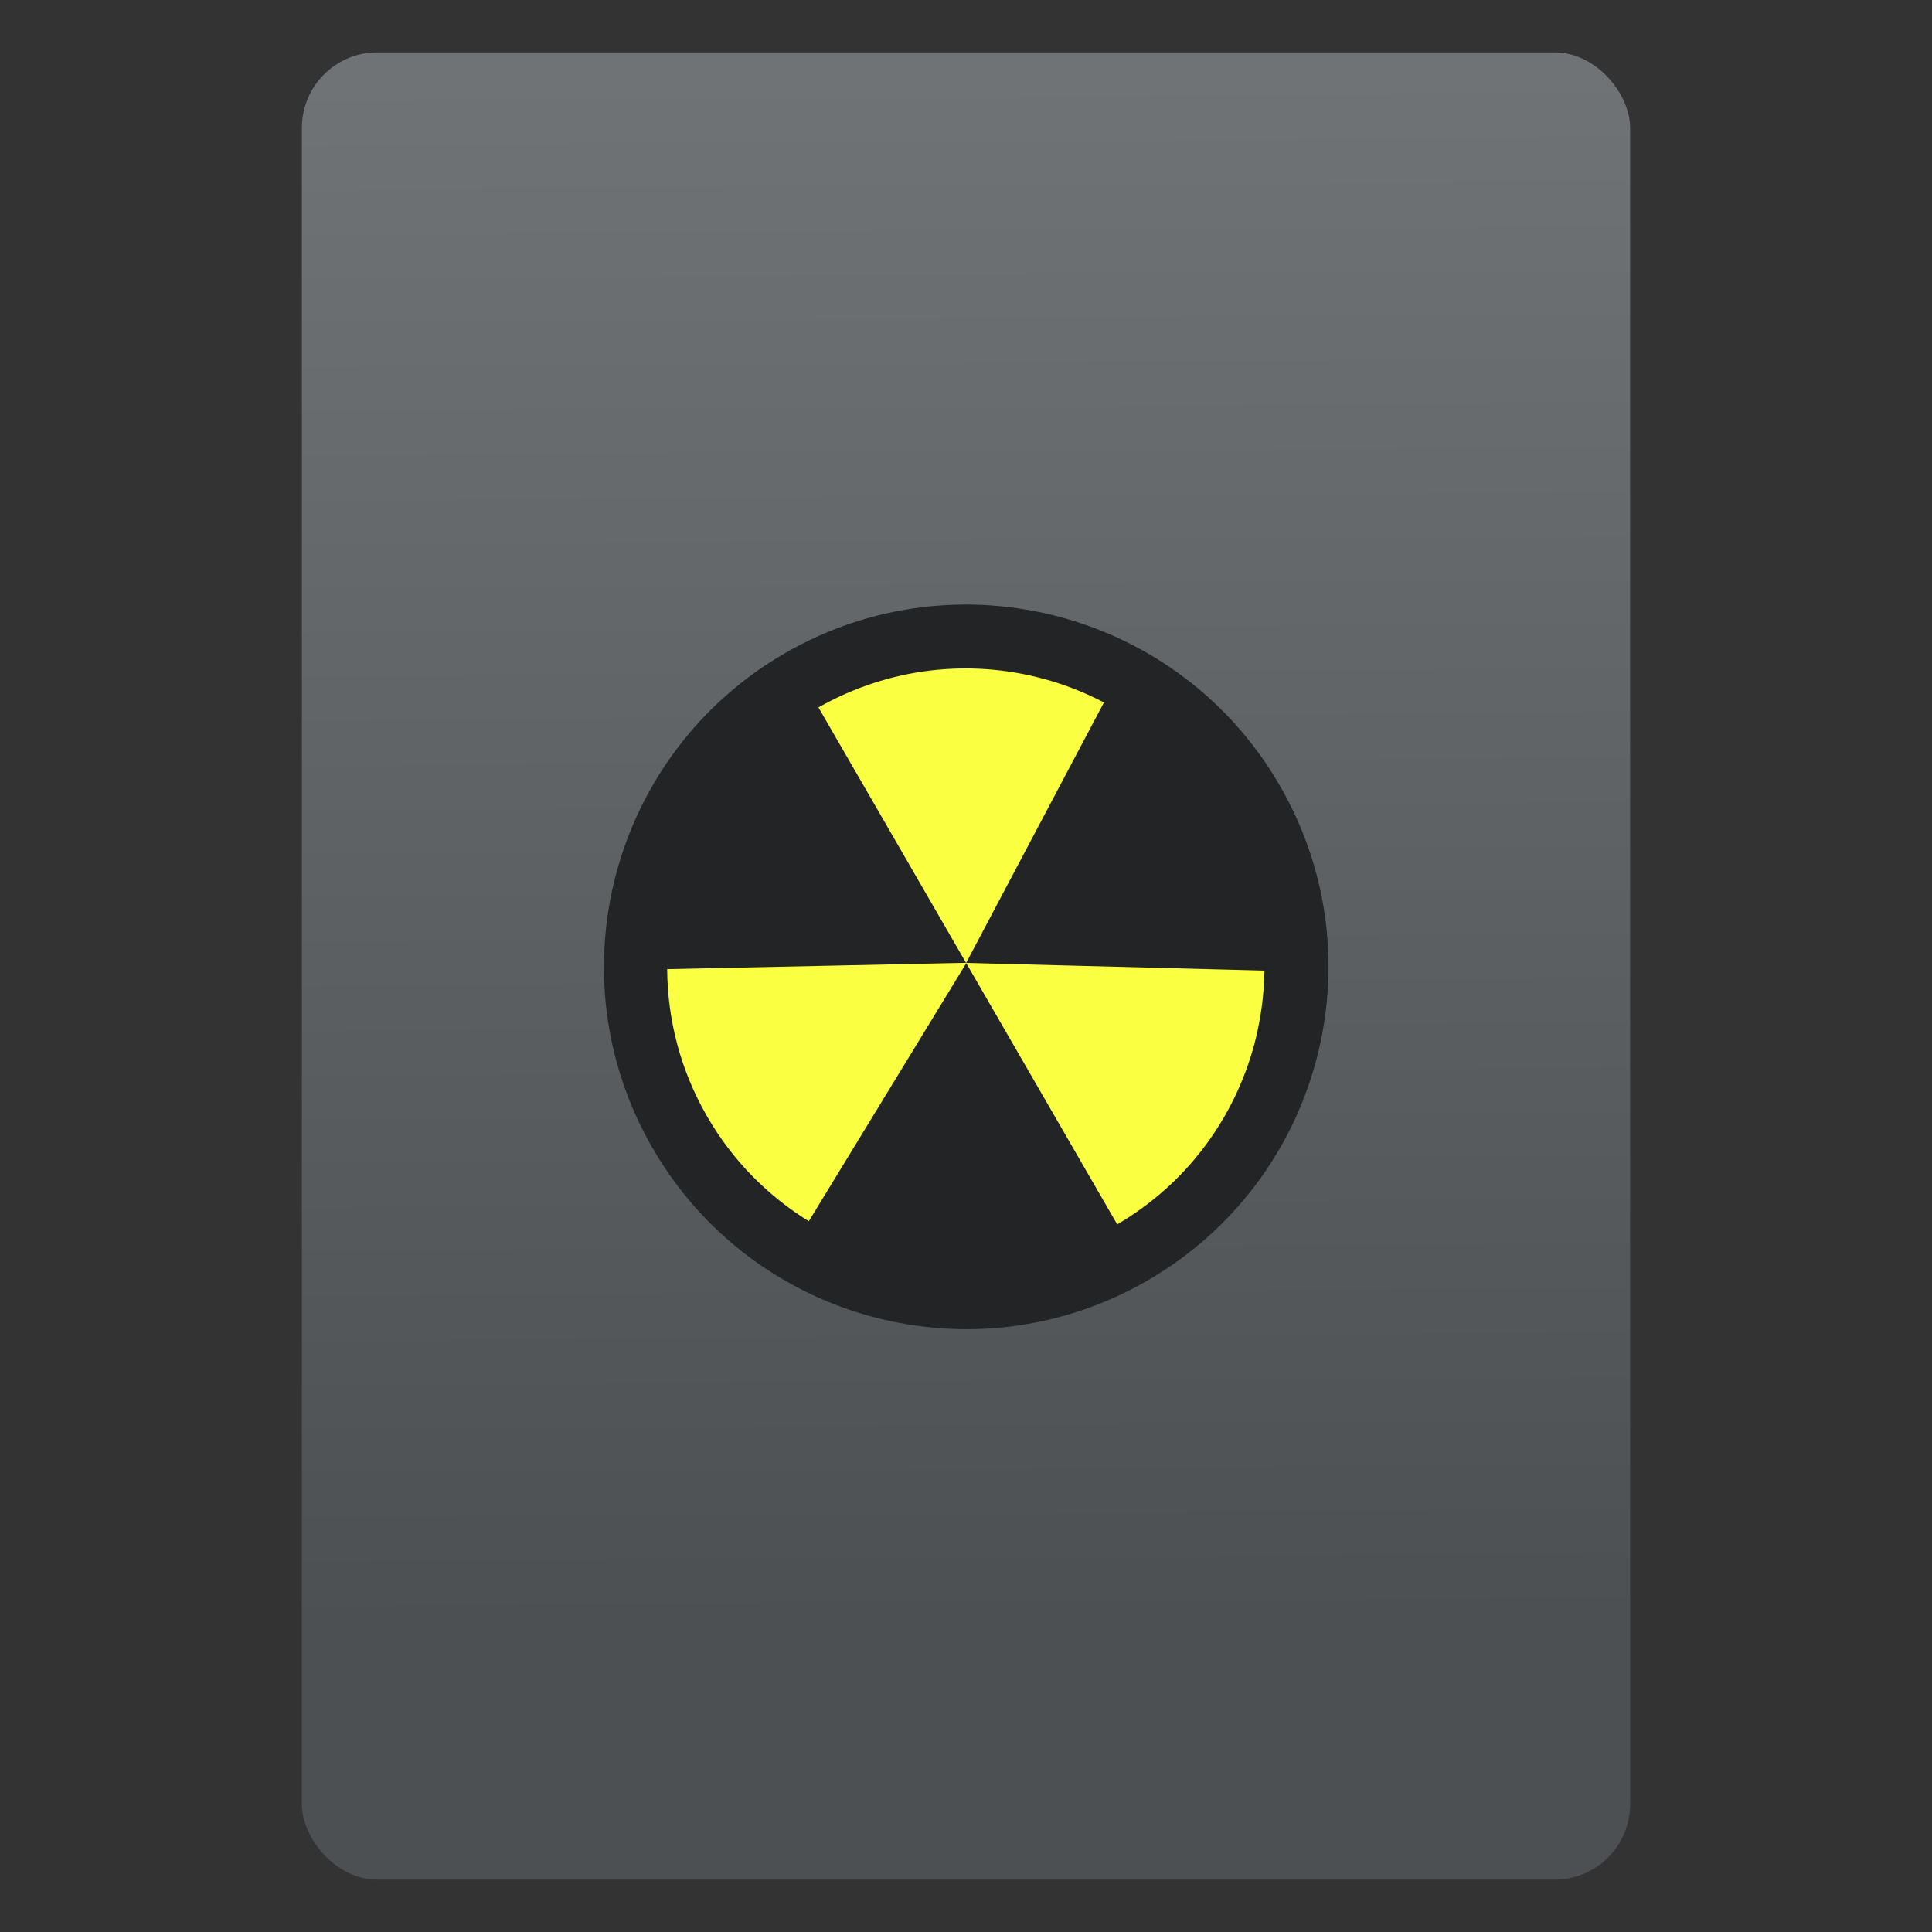 <svg xmlns="http://www.w3.org/2000/svg" viewBox="0 0 64 64"><rect x="0" y="0" width="64" height="64" fill="#333333" stroke="none"/><defs><linearGradient id="0" x1="-74.929" y1="52.2" x2="-75.26" y2="2.356" gradientUnits="userSpaceOnUse" gradientTransform="matrix(1.075 0 0 1.029 56.689-.015)"><stop stop-color="#4d5052"/><stop offset="1" stop-color="#6f7376"/></linearGradient><linearGradient id="1" x1="15.37" y1="29.24" x2="14.99" y2=".736" gradientUnits="userSpaceOnUse"><stop stop-color="#e6c02a"/><stop offset="1" stop-opacity="0"/></linearGradient></defs><g transform="translate(56.39.089)"><rect width="44" height="60.53" x="-46.39" y="1.646" fill="url(#0)" rx="2.5"/><g transform="matrix(.6 0 0 .6-269.42-282.4)"><path d="m408.39 504.88c-4.857 0-9.714 1.861-13.436 5.582-7.443 7.443-7.443 19.428 0 26.871 7.443 7.443 19.428 7.443 26.871 0 7.443-7.443 7.443-19.428 0-26.871-3.721-3.721-8.579-5.582-13.436-5.582" fill="#fbff41"/><path d="m22.685 2.124c-7.107-4.244-16.309-1.931-20.558 5.174-4.248 7.104-1.932 16.309 5.171 20.555 7.108 4.248 16.307 1.93 20.555-5.174 4.248-7.104 1.932-16.302-5.168-20.555m-7.553 12.782l5.724 10.94c-.908.486-1.872.861-2.868 1.115-3.045.762-6.36.381-9.269-1.332l6.405-10.713-12.497-.5c.091-1.974.649-3.957 1.739-5.779 1.142-1.91 2.719-3.394 4.525-4.413l6.241 10.676 6.264-10.474c2.882 1.757 4.792 4.493 5.557 7.538.221.876.343 1.776.367 2.683l-12.188.259" fill="#232425" transform="matrix(.649-1.166 1.166.649 381.19 531.65)"/></g></g></svg>